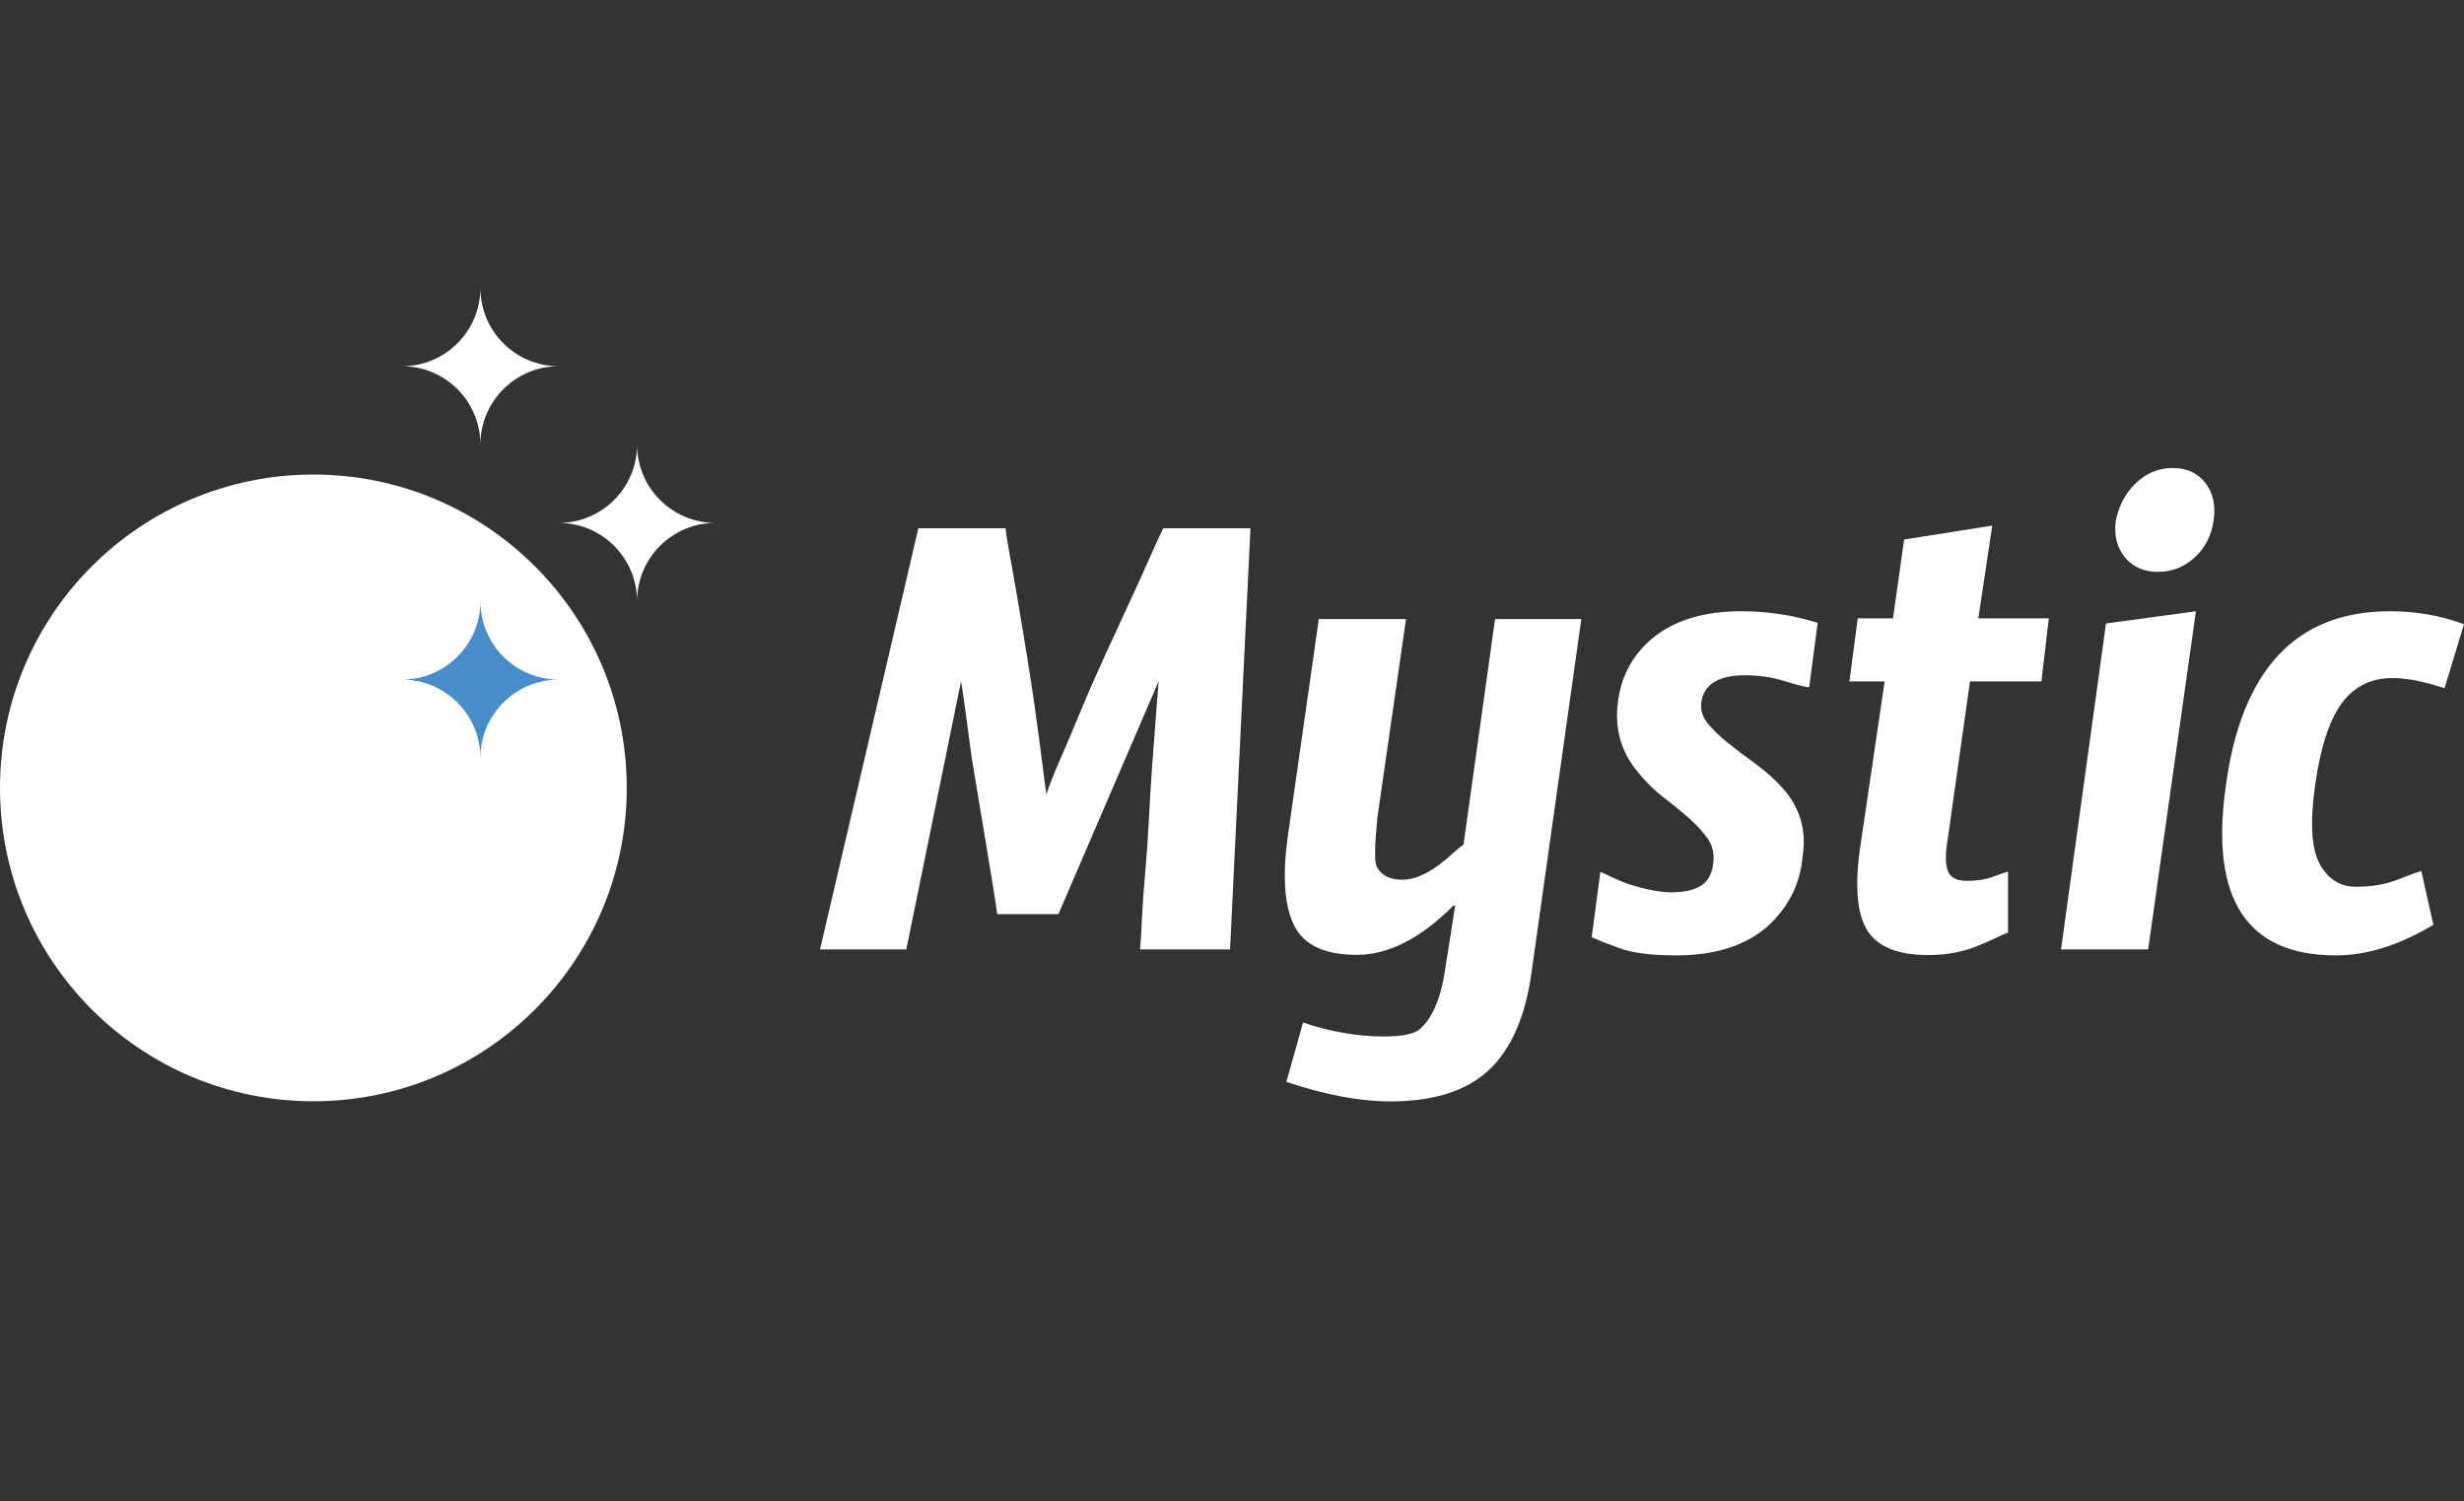 <?xml version="1.0" encoding="utf-8"?>
<!-- Generator: Adobe Illustrator 16.0.0, SVG Export Plug-In . SVG Version: 6.00 Build 0)  -->
<!DOCTYPE svg PUBLIC "-//W3C//DTD SVG 1.1//EN" "http://www.w3.org/Graphics/SVG/1.1/DTD/svg11.dtd">
<svg version="1.1" xmlns="http://www.w3.org/2000/svg" xmlns:xlink="http://www.w3.org/1999/xlink" x="0px" y="0px"
	 width="1572.557px" height="958px" viewBox="0 0 1572.557 958" enable-background="new 0 0 1572.557 958" xml:space="preserve">
<rect x="0" y="0" width="1572.557" height="958" fill="#333333" stroke="none"/>
<g id="Layer_5" display="none">
	<rect x="-183.76" y="-81" display="inline" fill="#488DCB" width="1920" height="1080"/>
</g>
<g id="Layer_1" display="none">
	<g display="inline">
		<path fill="#488DCB" d="M739.444,434.85l-63.936,148.591h-39.072c-0.796-6.309-3.358-22.395-7.696-48.248
			c-4.348-25.844-7.308-43.705-8.88-53.576c-3.164-24.465-5.328-40.052-6.512-46.767L578.42,605.938h-55.056l62.752-268.768h55.648
			c0.389,3.95,1.378,10.166,2.96,18.648c1.573,8.492,3.256,17.963,5.032,28.416c1.776,10.462,3.645,21.812,5.624,34.04
			c1.97,12.238,3.746,23.976,5.328,35.225c1.572,11.248,2.96,21.607,4.144,31.08c1.184,9.471,2.165,16.973,2.96,22.496
			c1.572-5.125,4.44-12.432,8.584-21.904s8.584-19.924,13.32-31.376c4.736-11.442,9.86-23.18,15.392-35.224
			c5.522-12.034,10.749-23.384,15.688-34.04c4.93-10.656,9.269-20.22,13.024-28.712c3.746-8.482,6.604-14.698,8.584-18.648h55.648
			l-13.023,268.768h-57.424c0.388-4.338,0.786-10.85,1.184-19.535c0.389-8.678,1.083-18.445,2.072-29.305
			c0.98-10.85,1.776-22.199,2.368-34.039c0.592-11.842,1.276-23.283,2.072-34.336c0.786-11.045,1.572-21.406,2.368-31.081
			C738.455,447.975,739.046,440.381,739.444,434.85z"/>
		<path fill="#488DCB" d="M831.625,652.641c17.76,5.92,34.928,8.879,51.504,8.879c11.84,0,19.535-1.582,23.088-4.736
			c7.492-6.715,12.626-17.963,15.393-33.744l7.104-44.99h-1.184c-20.924,20.922-41.44,31.375-61.568,31.375
			c-20.129,0-33.355-6.012-39.664-18.057c-6.318-12.033-7.899-30.486-4.736-55.352L841.69,395.12h55.647L878.985,522.4
			c-1.582,16.576-1.775,26.639-0.592,30.191c2.757,5.92,8.288,8.881,16.576,8.881c9.473,0,20.322-5.717,32.561-17.168
			c2.756-2.369,4.93-4.145,6.512-5.328l20.128-143.856h55.056l-31.968,226.735c-3.95,27.621-13.024,48.045-27.231,61.273
			c-14.209,13.217-35.133,19.832-62.752,19.832c-19.342,0-41.441-4.145-66.305-12.434L831.625,652.641z"/>
		<path fill="#488DCB" d="M1160.073,397.534l-5.38,40.51l-0.13,0.64c-3.17-0.39-8.59-1.78-16.28-4.15
			c-7.7-2.36-15.9-3.55-24.57-3.55c-16.58,0-25.859,5.53-27.83,16.58c-0.79,5.13,0.49,9.77,3.851,13.91
			c3.35,4.141,7.59,8.29,12.729,12.431c5.12,4.14,10.851,8.489,17.17,13.029c5.471,3.94,10.49,8.23,15.07,12.91l0.01,0.01
			c0.7,0.71,1.4,1.44,2.08,2.17c11.84,12.641,16.38,27.631,13.62,44.99c-1.58,17.37-9.08,32.181-22.5,44.4
			c-14.2,12.24-33.55,18.359-58.01,18.359c-16.19,0-28.42-1.59-36.71-4.739c-7.13-2.57-12.91-4.84-17.36-6.82l5.54-41.71
			c1.181,0.39,3.34,1.37,6.5,2.95c3.15,1.58,6.9,3.16,11.24,4.729c11.05,3.551,20.33,5.33,27.83,5.33c7.49,0,13.51-1.279,18.05-3.85
			c4.54-2.561,7.3-7.101,8.29-13.61c0.98-6.52-0.1-12.04-3.25-16.58c-3.17-4.529-7.21-8.97-12.14-13.319
			c-4.94-4.341-10.36-8.78-16.28-13.32c-5.92-4.53-11.25-9.771-15.98-15.69c-1.569-1.85-3.01-3.75-4.31-5.689
			c-0.96-1.42-1.84-2.88-2.65-4.351c-5.83-10.609-7.85-22.46-6.069-35.54c1.81-13.26,6.899-24.5,15.26-33.74l0.01-0.01
			c2.59-2.86,5.49-5.52,8.71-7.99c13.61-10.45,31.87-15.69,54.76-15.69C1128.113,390.134,1144.363,392.604,1160.073,397.534z"/>
		<path fill="#488DCB" d="M1307.591,394.659l-4.735,40.256h-45.584l-14.208,100.64c-1.582,9.084-1.582,15.791,0,20.129
			c1.572,4.348,5.624,6.512,12.136,6.512s12.136-0.889,16.872-2.664c4.735-1.775,7.89-2.859,9.472-3.256v39.072
			c-1.582,0.396-3.949,1.387-7.104,2.959c-3.164,1.582-6.716,3.164-10.656,4.736c-9.87,4.338-20.924,6.512-33.152,6.512
			c-18.943,0-31.773-5.031-38.479-15.096c-6.716-10.064-8.492-27.131-5.328-51.207l15.983-108.337h-22.495l5.327-40.256h22.496
			l7.104-50.32l56.24-8.88l-8.881,59.2H1307.591z"/>
		<path fill="#488DCB" d="M1370.983,605.938h-55.595l28.694-208.033l57.388-7.771L1370.983,605.938z M1386.724,298.69
			c8.88,0,15.78,3.164,20.72,9.472c4.93,6.318,6.706,14.31,5.328,23.976c-1.388,9.675-5.43,17.565-12.137,23.68
			c-6.715,6.124-14.504,9.176-23.384,9.176s-15.892-3.053-21.016-9.176c-5.134-6.114-7.104-13.912-5.92-23.384
			c1.97-9.86,6.309-17.954,13.023-24.272C1370.046,301.854,1377.843,298.69,1386.724,298.69z"/>
		<path fill="#488DCB" d="M1560.125,439.27c-13.023-4.338-24.077-6.512-33.151-6.512c-13.819,0-24.67,5.43-32.561,16.28
			c-7.899,10.859-13.523,28.222-16.872,52.095c-3.357,23.885-2.368,40.654,2.96,50.32c5.328,9.676,13.024,14.504,23.088,14.504
			c10.064,0,18.843-1.479,26.345-4.439c7.492-2.959,12.626-4.828,15.392-5.623l7.696,34.336
			c-21.71,13.023-42.43,19.535-62.16,19.535c-56.832,0-80.317-35.715-70.448-107.152c9.86-74.98,44.789-112.479,104.784-112.479
			c16.965,0,32.754,2.766,47.36,8.288L1560.125,439.27z"/>
	</g>
</g>
<g id="Layer_7" display="none">
	<circle display="inline" fill="#488DCB" cx="200" cy="502.876" r="200"/>
	<path display="inline" fill="#488DCB" d="M406.593,383.743c0-27.62-22.39-50-50-50c27.61,0,50-22.391,50-50
		c0,27.609,22.391,50,50,50C428.984,333.743,406.593,356.123,406.593,383.743z"/>
	<path display="inline" fill="#488DCB" d="M306.593,283.743c0-27.62-22.39-50-50-50c27.61,0,50-22.39,50-50c0,27.61,22.391,50,50,50
		C328.984,233.743,306.593,256.123,306.593,283.743z"/>
	<path display="inline" fill="#FFFFFF" d="M306.593,483.743c0-27.62-22.39-50-50-50c27.61,0,50-22.39,50-50c0,27.61,22.391,50,50,50
		C328.984,433.743,306.593,456.123,306.593,483.743z"/>
</g>
<g id="Layer_6">
	<g>
		<path fill="#FFFFFF" d="M739.444,434.85l-63.936,148.591h-39.072c-0.796-6.309-3.358-22.395-7.696-48.248
			c-4.348-25.844-7.308-43.705-8.88-53.576c-3.164-24.465-5.328-40.052-6.512-46.767L578.42,605.938h-55.056l62.752-268.768h55.648
			c0.389,3.95,1.378,10.166,2.96,18.648c1.573,8.492,3.256,17.963,5.032,28.416c1.776,10.462,3.645,21.812,5.624,34.04
			c1.97,12.238,3.746,23.976,5.328,35.225c1.572,11.248,2.96,21.607,4.144,31.08c1.184,9.471,2.165,16.973,2.96,22.496
			c1.572-5.125,4.44-12.432,8.584-21.904s8.584-19.924,13.32-31.376c4.736-11.442,9.86-23.18,15.392-35.224
			c5.522-12.034,10.749-23.384,15.688-34.04c4.93-10.656,9.269-20.22,13.024-28.712c3.746-8.482,6.604-14.698,8.584-18.648h55.648
			l-13.023,268.768h-57.424c0.388-4.338,0.786-10.85,1.184-19.535c0.389-8.678,1.083-18.445,2.072-29.305
			c0.98-10.85,1.776-22.199,2.368-34.039c0.592-11.842,1.276-23.283,2.072-34.336c0.786-11.045,1.572-21.406,2.368-31.081
			C738.455,447.975,739.046,440.381,739.444,434.85z"/>
		<path fill="#FFFFFF" d="M831.625,652.641c17.76,5.92,34.928,8.879,51.504,8.879c11.84,0,19.535-1.582,23.088-4.736
			c7.492-6.715,12.626-17.963,15.393-33.744l7.104-44.99h-1.184c-20.924,20.922-41.44,31.375-61.568,31.375
			c-20.129,0-33.355-6.012-39.664-18.057c-6.318-12.033-7.899-30.486-4.736-55.352L841.69,395.12h55.647L878.985,522.4
			c-1.582,16.576-1.775,26.639-0.592,30.191c2.757,5.92,8.288,8.881,16.576,8.881c9.473,0,20.322-5.717,32.561-17.168
			c2.756-2.369,4.93-4.145,6.512-5.328l20.128-143.856h55.056l-31.968,226.735c-3.95,27.621-13.024,48.045-27.231,61.273
			c-14.209,13.217-35.133,19.832-62.752,19.832c-19.342,0-41.441-4.145-66.305-12.434L831.625,652.641z"/>
		<path fill="#FFFFFF" d="M1160.073,397.534l-5.38,40.51l-0.13,0.64c-3.17-0.39-8.59-1.78-16.28-4.15
			c-7.7-2.36-15.9-3.55-24.57-3.55c-16.58,0-25.859,5.53-27.83,16.58c-0.79,5.13,0.49,9.77,3.851,13.91
			c3.35,4.141,7.59,8.29,12.729,12.431c5.12,4.14,10.851,8.489,17.17,13.029c5.471,3.94,10.49,8.23,15.07,12.91l0.01,0.01
			c0.7,0.71,1.4,1.44,2.08,2.17c11.84,12.641,16.38,27.631,13.62,44.99c-1.58,17.37-9.08,32.181-22.5,44.4
			c-14.2,12.24-33.55,18.359-58.01,18.359c-16.19,0-28.42-1.59-36.71-4.739c-7.13-2.57-12.91-4.84-17.36-6.82l5.54-41.71
			c1.181,0.39,3.34,1.37,6.5,2.95c3.15,1.58,6.9,3.16,11.24,4.729c11.05,3.551,20.33,5.33,27.83,5.33c7.49,0,13.51-1.279,18.05-3.85
			c4.54-2.561,7.3-7.101,8.29-13.61c0.98-6.52-0.1-12.04-3.25-16.58c-3.17-4.529-7.21-8.97-12.14-13.319
			c-4.94-4.341-10.36-8.78-16.28-13.32c-5.92-4.53-11.25-9.771-15.98-15.69c-1.569-1.85-3.01-3.75-4.31-5.689
			c-0.96-1.42-1.84-2.88-2.65-4.351c-5.83-10.609-7.85-22.46-6.069-35.54c1.81-13.26,6.899-24.5,15.26-33.74l0.01-0.01
			c2.59-2.86,5.49-5.52,8.71-7.99c13.61-10.45,31.87-15.69,54.76-15.69C1128.113,390.134,1144.363,392.604,1160.073,397.534z"/>
		<path fill="#FFFFFF" d="M1307.591,394.659l-4.735,40.256h-45.584l-14.208,100.64c-1.582,9.084-1.582,15.791,0,20.129
			c1.572,4.348,5.624,6.512,12.136,6.512s12.136-0.889,16.872-2.664c4.735-1.775,7.89-2.859,9.472-3.256v39.072
			c-1.582,0.396-3.949,1.387-7.104,2.959c-3.164,1.582-6.716,3.164-10.656,4.736c-9.87,4.338-20.924,6.512-33.152,6.512
			c-18.943,0-31.773-5.031-38.479-15.096c-6.716-10.064-8.492-27.131-5.328-51.207l15.983-108.337h-22.495l5.327-40.256h22.496
			l7.104-50.32l56.24-8.88l-8.881,59.2H1307.591z"/>
		<path fill="#FFFFFF" d="M1370.983,605.938h-55.595l28.694-208.033l57.388-7.771L1370.983,605.938z M1386.724,298.69
			c8.88,0,15.78,3.164,20.72,9.472c4.93,6.318,6.706,14.31,5.328,23.976c-1.388,9.675-5.43,17.565-12.137,23.68
			c-6.715,6.124-14.504,9.176-23.384,9.176s-15.892-3.053-21.016-9.176c-5.134-6.114-7.104-13.912-5.92-23.384
			c1.97-9.86,6.309-17.954,13.023-24.272C1370.046,301.854,1377.843,298.69,1386.724,298.69z"/>
		<path fill="#FFFFFF" d="M1560.125,439.27c-13.023-4.338-24.077-6.512-33.151-6.512c-13.819,0-24.67,5.43-32.561,16.28
			c-7.899,10.859-13.523,28.222-16.872,52.095c-3.357,23.885-2.368,40.654,2.96,50.32c5.328,9.676,13.024,14.504,23.088,14.504
			c10.064,0,18.843-1.479,26.345-4.439c7.492-2.959,12.626-4.828,15.392-5.623l7.696,34.336
			c-21.71,13.023-42.43,19.535-62.16,19.535c-56.832,0-80.317-35.715-70.448-107.152c9.86-74.98,44.789-112.479,104.784-112.479
			c16.965,0,32.754,2.766,47.36,8.288L1560.125,439.27z"/>
	</g>
</g>
<g id="Layer_4">
	<circle fill="#FFFFFF" cx="200" cy="502.876" r="200"/>
	<path fill="#FFFFFF" d="M406.593,383.743c0-27.62-22.39-50-50-50c27.61,0,50-22.391,50-50c0,27.609,22.391,50,50,50
		C428.984,333.743,406.593,356.123,406.593,383.743z"/>
	<path fill="#FFFFFF" d="M306.593,283.743c0-27.62-22.39-50-50-50c27.61,0,50-22.39,50-50c0,27.61,22.391,50,50,50
		C328.984,233.743,306.593,256.123,306.593,283.743z"/>
	<path fill="#488DCB" d="M306.593,483.743c0-27.62-22.39-50-50-50c27.61,0,50-22.39,50-50c0,27.61,22.391,50,50,50
		C328.984,433.743,306.593,456.123,306.593,483.743z"/>
</g>
<g id="Layer_2" display="none">
	<path display="inline" fill="#488DCB" d="M409.741,514.699c-14.87,63.773-55.937,114.621-109.166,143.824l74.866-321.095
		C410.267,387.161,424.608,450.927,409.741,514.699z"/>
	<path display="inline" fill="#488DCB" d="M271.289,256.99c21.281,7.88,40.771,18.805,58.068,32.148l-91.472,392.309
		c-21.416,4.32-43.728,5.498-66.297,3.154L271.289,256.99z"/>
	<path display="inline" fill="#488DCB" d="M150.605,247.46c21.417-4.315,43.728-5.496,66.298-3.15l-99.702,427.608
		c-21.28-7.877-40.769-18.803-58.067-32.145L150.605,247.46z"/>
	<path display="inline" fill="#488DCB" d="M87.915,270.388L13.049,591.482c-34.823-49.732-49.167-113.5-34.298-177.272
		C-6.379,350.439,34.688,299.591,87.915,270.388z"/>
</g>
<g id="Layer_3" display="none">
	<path display="inline" fill="#488DCB" d="M359.665,295.104L301.05,546.495c-27.264-38.938-38.494-88.86-26.853-138.79
		C285.839,357.778,317.992,317.967,359.665,295.104z"/>
	<path display="inline" fill="#488DCB" d="M408.746,277.153c16.768-3.378,34.236-4.302,51.906-2.466L382.593,609.47
		c-16.66-6.167-31.919-14.721-45.462-25.167L408.746,277.153z"/>
	<path display="inline" fill="#488DCB" d="M503.232,284.614c16.661,6.17,31.92,14.722,45.463,25.17L477.08,616.931
		c-16.767,3.382-34.235,4.304-51.906,2.47L503.232,284.614z"/>
</g>
</svg>
